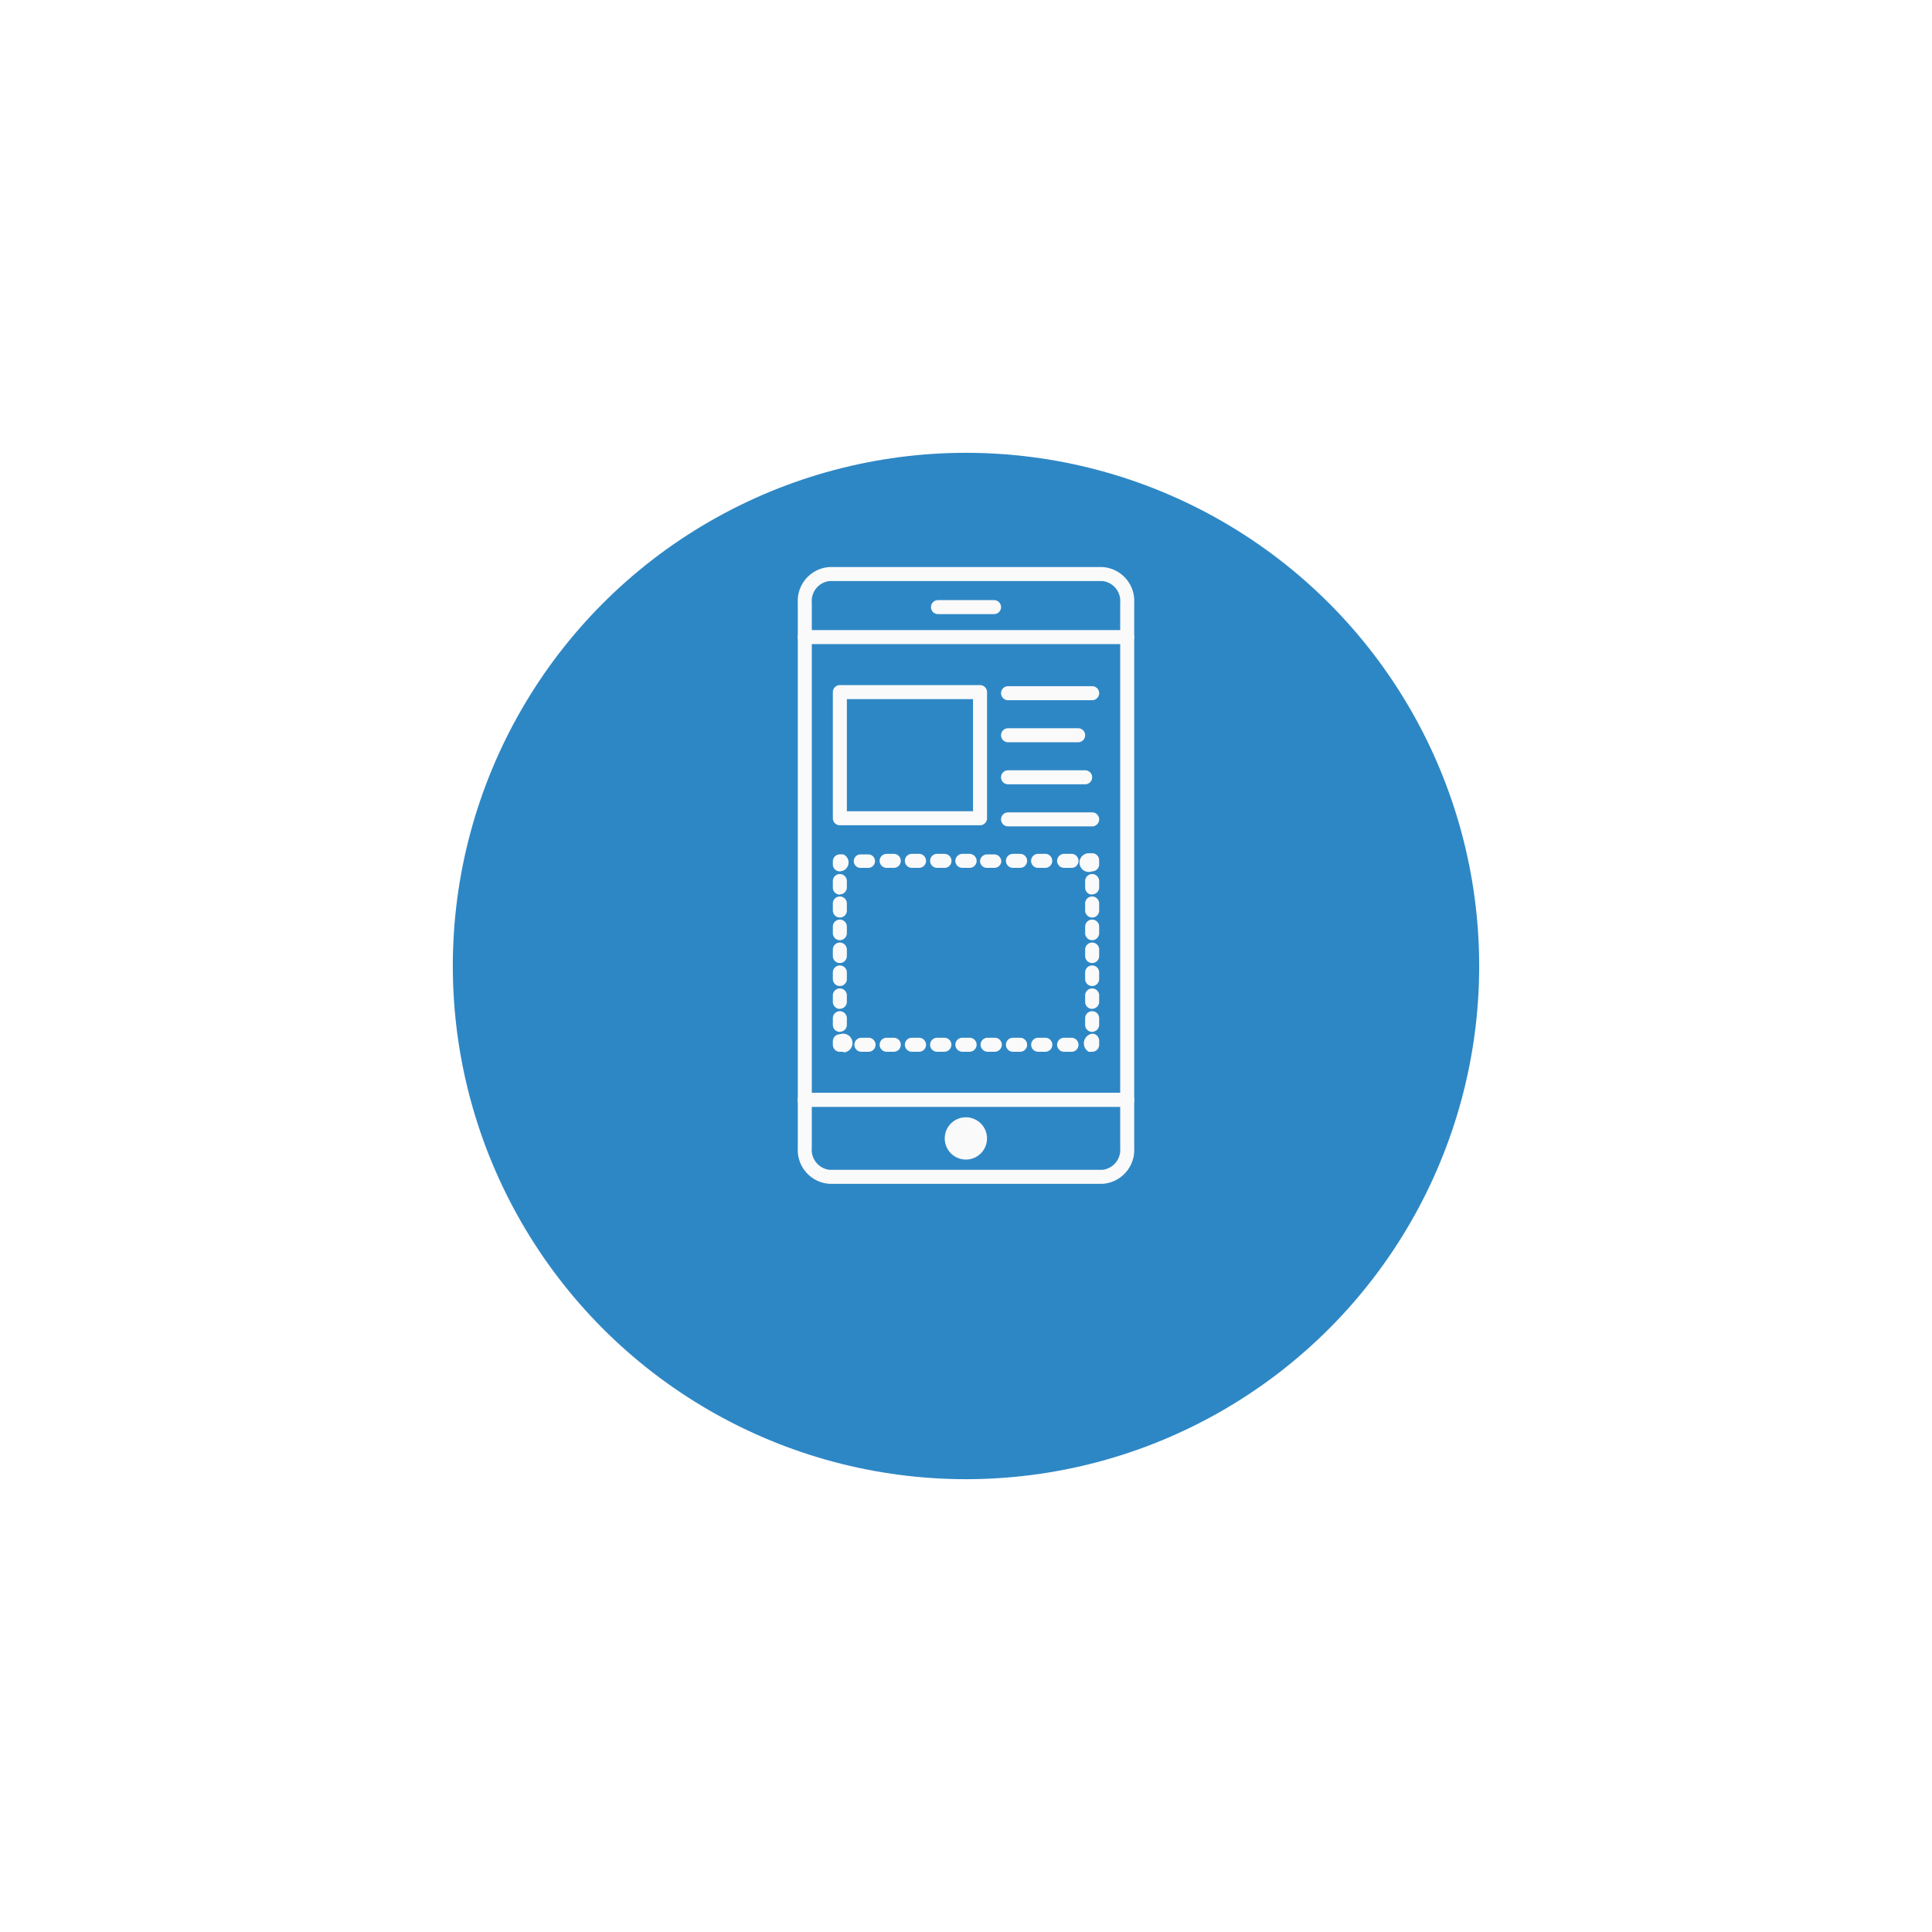 <svg xmlns="http://www.w3.org/2000/svg" xmlns:xlink="http://www.w3.org/1999/xlink" width="64" height="64" viewBox="0 0 64 64">
  <defs>
    <filter id="Ellipse_13" x="0" y="0" width="64" height="64" filterUnits="userSpaceOnUse">
      <feOffset dy="3" input="SourceAlpha"/>
      <feGaussianBlur stdDeviation="5" result="blur"/>
      <feFlood flood-opacity="0.161"/>
      <feComposite operator="in" in2="blur"/>
      <feComposite in="SourceGraphic"/>
    </filter>
  </defs>
  <g id="Group_3173" data-name="Group 3173" transform="translate(-1046 -1730)">
    <g id="Group_40" data-name="Group 40" transform="translate(-111 70)">
      <g transform="matrix(1, 0, 0, 1, 1157, 1660)" filter="url(#Ellipse_13)">
        <circle id="Ellipse_13-2" data-name="Ellipse 13" cx="17" cy="17" r="17" transform="translate(15 12)" fill="#2e87c5"/>
      </g>
      <g id="Group_30" data-name="Group 30" transform="translate(-399.581 -451.531)">
        <path id="Path_1933" data-name="Path 1933" d="M255.066,107.927H246.03a1.124,1.124,0,0,1-1.054-1.184V88.679a1.124,1.124,0,0,1,1.054-1.184h9.036a1.124,1.124,0,0,1,1.054,1.184v18.064a1.124,1.124,0,0,1-1.054,1.184ZM246.03,87.959a.664.664,0,0,0-.59.72v18.064a.664.664,0,0,0,.59.72h9.036a.664.664,0,0,0,.59-.72V88.679a.664.664,0,0,0-.59-.72Z" transform="translate(1338.033 2042.82)" fill="#fafafa"/>
        <path id="Path_1934" data-name="Path 1934" d="M255.908,127.334H245.227a.232.232,0,1,1,0-.464h10.681a.232.232,0,0,1,0,.464Z" transform="translate(1338.013 2005.534)" fill="#fafafa"/>
        <path id="Path_1935" data-name="Path 1935" d="M255.907,416.093H245.226a.234.234,0,0,1,0-.469h10.681a.234.234,0,0,1,0,.469Z" transform="translate(1338.014 1732.105)" fill="#fafafa"/>
        <path id="Path_1936" data-name="Path 1936" d="M330.215,108.7h-1.857a.232.232,0,0,1,0-.464h1.857a.232.232,0,1,1,0,.464Z" transform="translate(1259.295 2023.175)" fill="#fafafa"/>
        <path id="Path_1937" data-name="Path 1937" d="M338.263,431.722a.7.7,0,1,1-.7-.7.7.7,0,0,1,.7.7" transform="translate(1251.014 1717.521)" fill="#fafafa"/>
        <path id="Path_1938" data-name="Path 1938" d="M271.751,165.824h-4.644a.232.232,0,0,1-.232-.232v-4.179a.232.232,0,0,1,.232-.232h4.644a.232.232,0,0,1,.232.232v4.179a.232.232,0,0,1-.232.232Zm-4.411-.464h4.179v-3.715h-4.179Z" transform="translate(1317.295 1973.045)" fill="#fafafa"/>
        <path id="Path_1939" data-name="Path 1939" d="M374.893,162.334h-2.786a.232.232,0,0,1,0-.464h2.786a.232.232,0,0,1,0,.464Z" transform="translate(1217.867 1972.392)" fill="#fafafa"/>
        <path id="Path_1940" data-name="Path 1940" d="M374.429,188.594h-2.322a.232.232,0,0,1,0-.464h2.322a.232.232,0,0,1,0,.464Z" transform="translate(1217.867 1947.525)" fill="#fafafa"/>
        <path id="Path_1941" data-name="Path 1941" d="M374.666,214.834h-2.554a.232.232,0,1,1,0-.464h2.554a.232.232,0,0,1,0,.464Z" transform="translate(1217.862 1922.678)" fill="#fafafa"/>
        <path id="Path_1942" data-name="Path 1942" d="M374.893,241.094h-2.786a.232.232,0,0,1,0-.464h2.786a.232.232,0,0,1,0,.464Z" transform="translate(1217.867 1897.812)" fill="#fafafa"/>
        <path id="Path_1943" data-name="Path 1943" d="M267.107,267.345a.232.232,0,0,1-.232-.232v-.1a.232.232,0,0,1,.232-.232h.116a.294.294,0,0,1-.116.562Z" transform="translate(1317.295 1873.052)" fill="#fafafa"/>
        <path id="Path_1944" data-name="Path 1944" d="M267.107,284.354a.232.232,0,0,1-.232-.232V283.9h0a.232.232,0,1,1,.464,0v.218h0a.232.232,0,0,1-.232.232Zm0-.762h0a.232.232,0,0,1-.232-.232v-.214a.232.232,0,0,1,.464,0v.2a.232.232,0,0,1-.232.242Zm0-.757h0a.232.232,0,0,1-.232-.232v-.218a.232.232,0,1,1,.464,0v.218a.232.232,0,0,1-.232.232Zm0-.762h0a.232.232,0,0,1-.232-.232v-.214a.232.232,0,0,1,.464,0v.214a.232.232,0,0,1-.232.232Zm0-.757h0a.232.232,0,0,1-.232-.232v-.218a.232.232,0,0,1,.464,0v.218a.232.232,0,0,1-.232.232Zm0-.752a.232.232,0,0,1-.232-.232V280.1a.232.232,0,1,1,.464,0v.214a.232.232,0,0,1-.232.251Zm0-.757a.232.232,0,0,1-.232-.232v-.218a.232.232,0,1,1,.464,0v.218a.232.232,0,0,1-.232.223Z" transform="translate(1317.295 1861.36)" fill="#fafafa"/>
        <path id="Path_1945" data-name="Path 1945" d="M267.226,379.713h-.116a.232.232,0,0,1-.232-.232v-.116a.232.232,0,0,1,.232-.232.31.31,0,1,1,.116.6Z" transform="translate(1317.292 1766.66)" fill="#fafafa"/>
        <path id="Path_1946" data-name="Path 1946" d="M287.509,381.784h-.214a.232.232,0,0,1,0-.464h.237a.233.233,0,1,1-.023.464Zm-.836,0h-.237a.232.232,0,0,1,0-.464h.237a.232.232,0,1,1,0,.464Zm-.836,0H285.6a.232.232,0,0,1,0-.464h.237a.232.232,0,0,1,0,.464Zm-.836,0h-.241a.237.237,0,0,1-.232-.232.232.232,0,0,1,.232-.232H285a.232.232,0,0,1,.232.232A.237.237,0,0,1,285,381.784Zm-.836,0h-.241a.237.237,0,0,1-.232-.232.232.232,0,0,1,.232-.232h.241a.232.232,0,0,1,.232.232A.237.237,0,0,1,284.165,381.784Zm-.836,0h-.241a.232.232,0,0,1,0-.464h.241a.232.232,0,0,1,.232.232A.237.237,0,0,1,283.329,381.784Zm-.84,0h-.237a.232.232,0,0,1,0-.464h.237a.232.232,0,1,1,0,.464Zm-.836,0h-.237a.232.232,0,0,1,0-.464h.237a.232.232,0,1,1,0,.464Zm-.836,0h-.237a.232.232,0,0,1,0-.464h.237a.232.232,0,0,1,0,.464Z" transform="translate(1304.536 1764.588)" fill="#fafafa"/>
        <path id="Path_1947" data-name="Path 1947" d="M421.575,379.384h-.116a.325.325,0,0,1,.116-.6.232.232,0,0,1,.232.232v.116a.232.232,0,0,1-.232.251Z" transform="translate(1171.185 1766.989)" fill="#fafafa"/>
        <path id="Path_1948" data-name="Path 1948" d="M424.607,284.354a.232.232,0,0,1-.232-.232V283.9h0a.232.232,0,1,1,.464,0v.218h0a.232.232,0,0,1-.232.232Zm0-.762h0a.232.232,0,0,1-.232-.232v-.214a.232.232,0,0,1,.464,0v.2a.232.232,0,0,1-.232.242Zm0-.757h0a.232.232,0,0,1-.232-.232v-.218a.232.232,0,1,1,.464,0v.218a.232.232,0,0,1-.232.232Zm0-.762h0a.232.232,0,0,1-.232-.232v-.214a.232.232,0,0,1,.464,0v.214a.232.232,0,0,1-.232.232Zm0-.757h0a.232.232,0,0,1-.232-.232v-.218a.232.232,0,0,1,.464,0v.218a.232.232,0,0,1-.232.232Zm0-.752a.232.232,0,0,1-.232-.232V280.1a.232.232,0,1,1,.464,0v.214a.232.232,0,0,1-.232.251Zm0-.757a.232.232,0,0,1-.232-.232v-.218a.232.232,0,1,1,.464,0v.218a.232.232,0,0,1-.232.223Z" transform="translate(1168.153 1861.36)" fill="#fafafa"/>
        <path id="Path_1949" data-name="Path 1949" d="M421.575,266.682a.31.31,0,1,1-.116-.6h.116a.232.232,0,0,1,.232.232v.116a.232.232,0,0,1-.232.251Z" transform="translate(1171.185 1873.714)" fill="#fafafa"/>
        <path id="Path_1950" data-name="Path 1950" d="M287.176,266.984h-.214a.232.232,0,0,1,0-.464h.237a.233.233,0,1,1-.023.464Zm-.836,0H286.1a.232.232,0,0,1,0-.464h.237a.232.232,0,1,1,0,.464Zm-.836,0h-.237a.232.232,0,0,1,0-.464h.237a.232.232,0,1,1,0,.464Zm-.836,0h-.241a.232.232,0,0,1-.251-.214.237.237,0,0,1,.232-.232h.242a.237.237,0,0,1,.232.232A.232.232,0,0,1,284.668,266.984Zm-.836,0h-.241a.232.232,0,0,1-.232-.232.237.237,0,0,1,.232-.232h.241a.237.237,0,0,1,.232.232.232.232,0,0,1-.232.232Zm-.836,0h-.241a.232.232,0,0,1,0-.464H283a.237.237,0,0,1,.232.232.232.232,0,0,1-.232.232Zm-.84,0h-.237a.232.232,0,0,1,0-.464h.237a.232.232,0,1,1,0,.464Zm-.836,0h-.237a.232.232,0,0,1,0-.464h.237a.232.232,0,1,1,0,.464Zm-.836,0h-.237a.224.224,0,1,1-.019-.446h.237a.223.223,0,0,1,.019.446Z" transform="translate(1304.869 1873.296)" fill="#fafafa"/>
      </g>
    </g>
  </g>
</svg>

